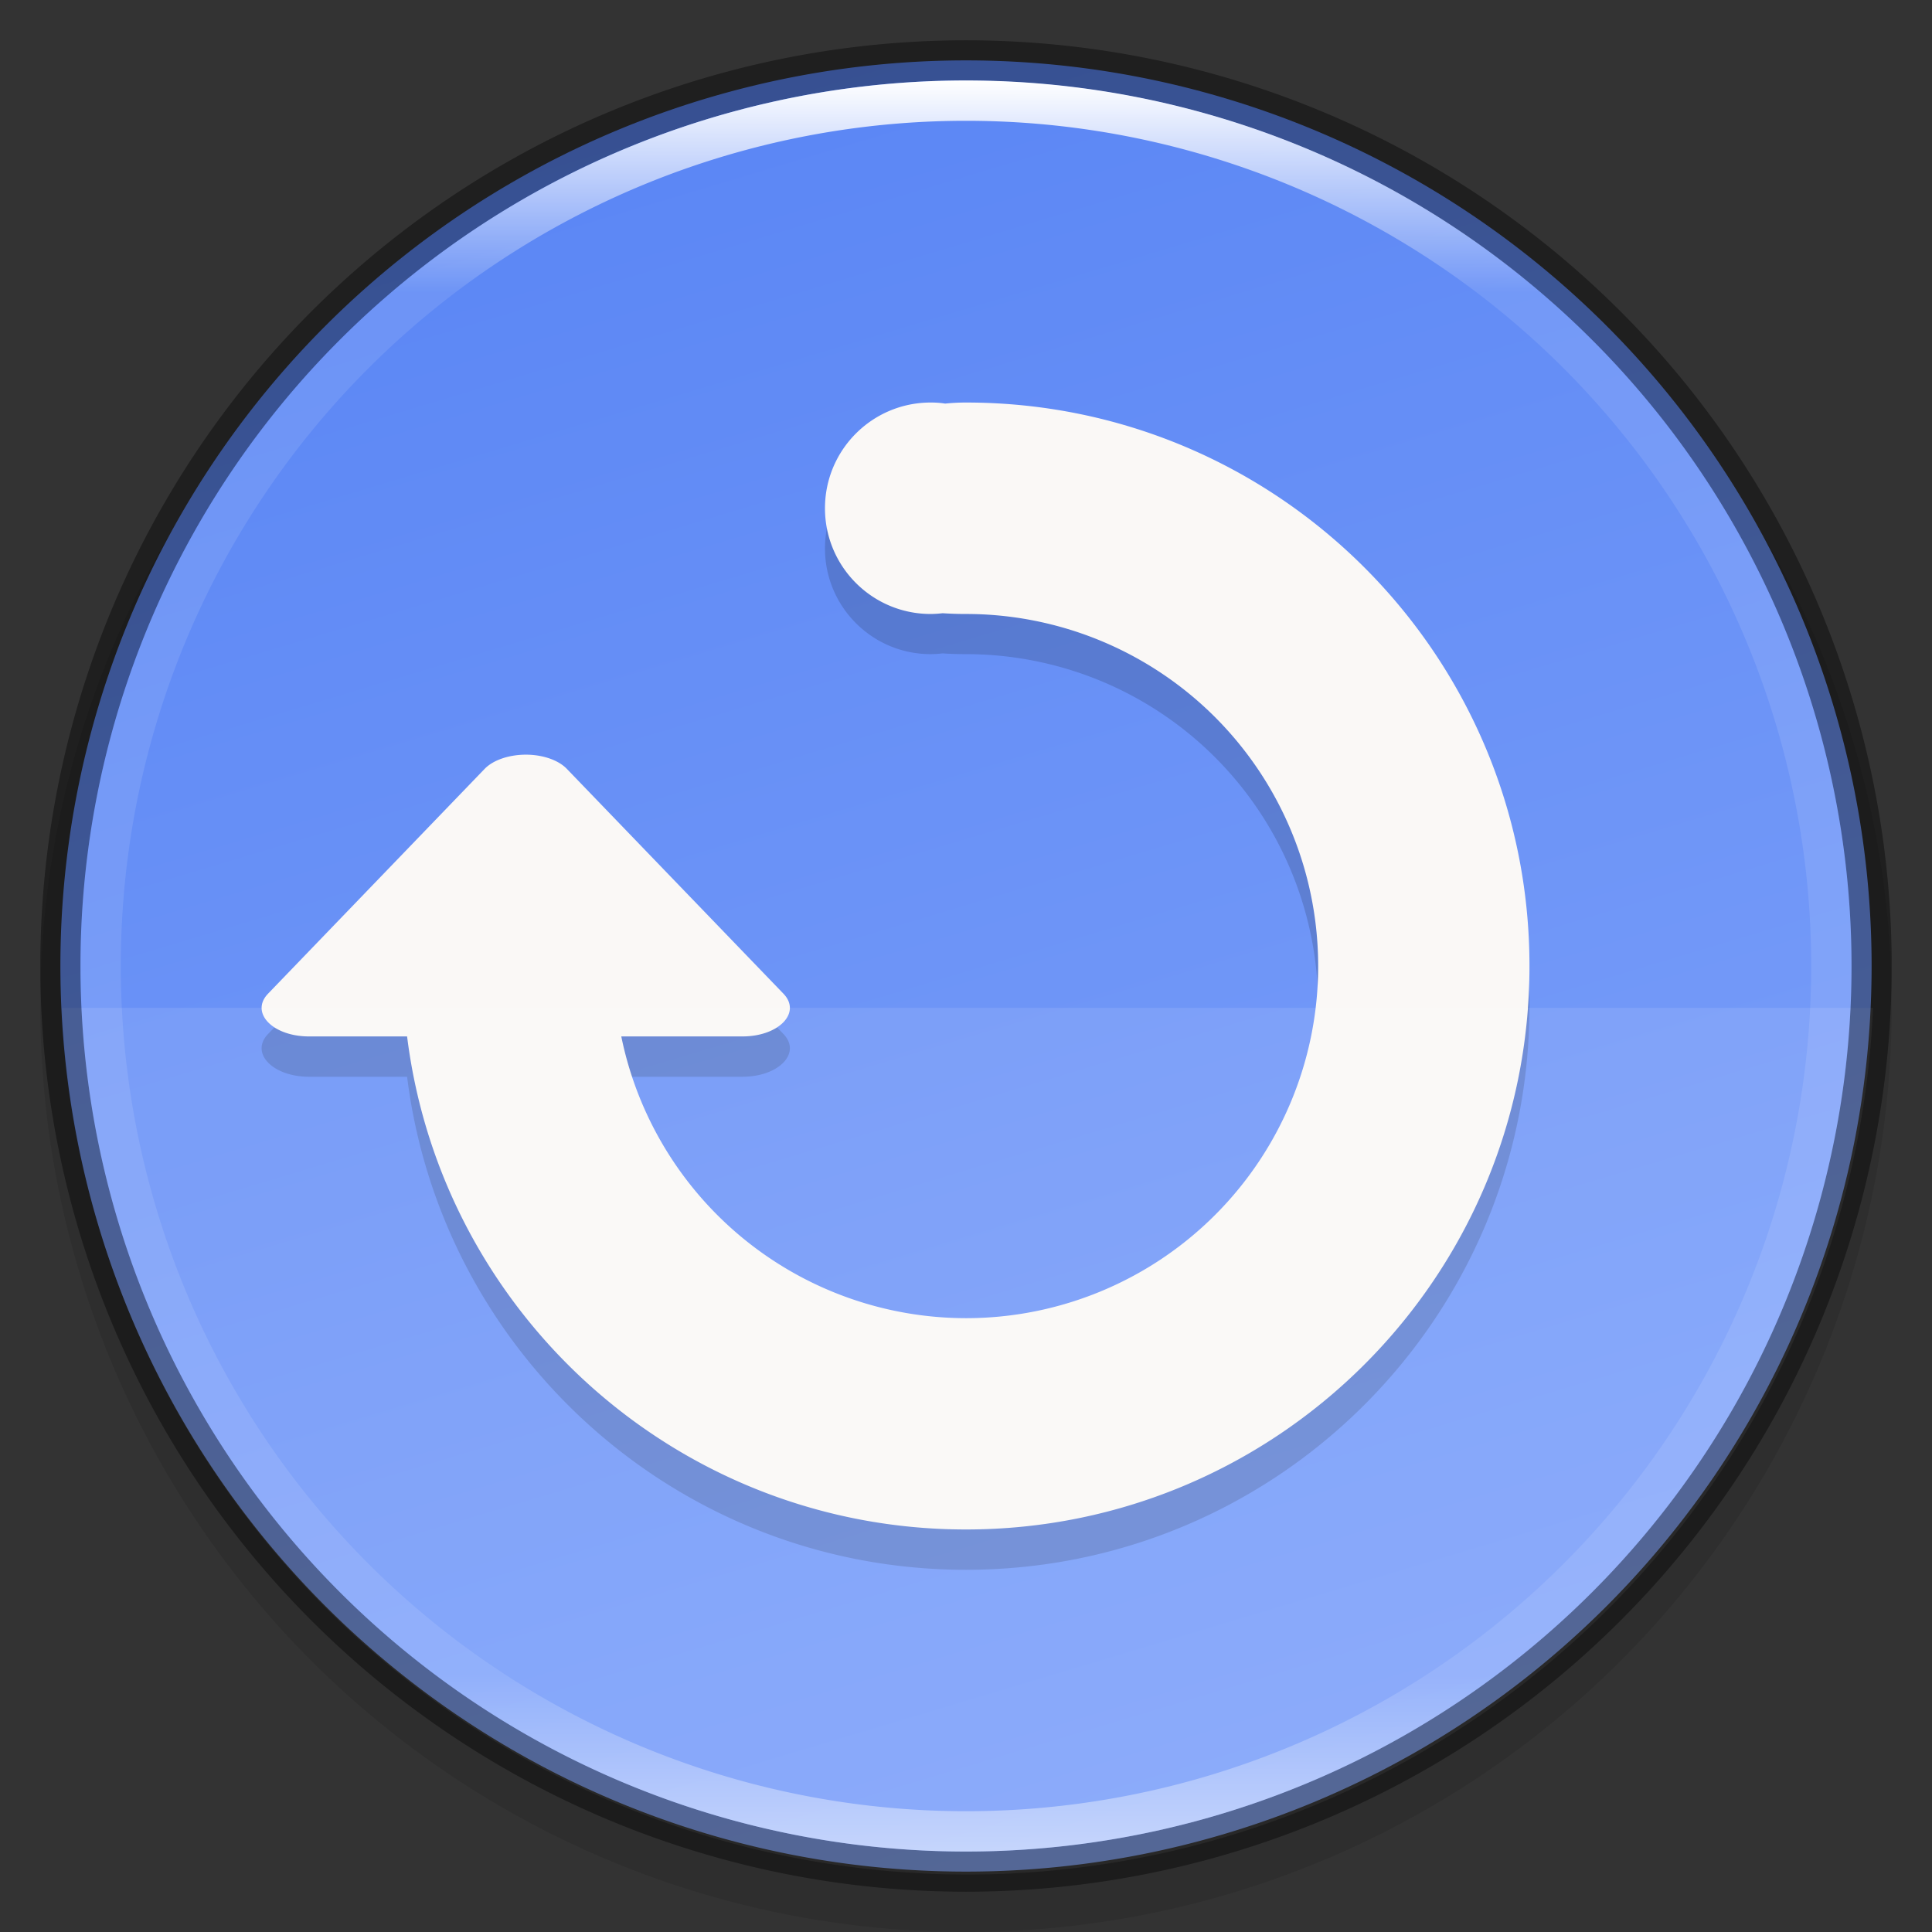 <?xml version="1.0" encoding="UTF-8" standalone="no"?>
<!-- Created with Inkscape (http://www.inkscape.org/) -->

<svg
   width="48"
   height="48"
   viewBox="0 0 12.7 12.7"
   version="1.1"
   id="svg5"
   inkscape:version="1.2.1 (9c6d41e410, 2022-07-14, custom)"
   sodipodi:docname="livepatch.svg"
   xmlns:inkscape="http://www.inkscape.org/namespaces/inkscape"
   xmlns:sodipodi="http://sodipodi.sourceforge.net/DTD/sodipodi-0.dtd"
   xmlns:xlink="http://www.w3.org/1999/xlink"
   xmlns="http://www.w3.org/2000/svg"
   xmlns:svg="http://www.w3.org/2000/svg">
  <rect x="0" y="0" width="12.7" height="12.7" fill="#333333" stroke="none"/>
  <sodipodi:namedview
     id="namedview7"
     pagecolor="#ffffff"
     bordercolor="#666666"
     borderopacity="1.0"
     inkscape:pageshadow="2"
     inkscape:pageopacity="0.0"
     inkscape:pagecheckerboard="0"
     inkscape:document-units="px"
     showgrid="false"
     units="px"
     height="48px"
     showguides="true"
     inkscape:zoom="8.8102228"
     inkscape:cx="9.7046354"
     inkscape:cy="33.029812"
     inkscape:window-width="1920"
     inkscape:window-height="973"
     inkscape:window-x="3280"
     inkscape:window-y="30"
     inkscape:window-maximized="1"
     inkscape:current-layer="svg5"
     inkscape:showpageshadow="2"
     inkscape:deskcolor="#d1d1d1" />
  <defs
     id="defs2">
    <linearGradient
       inkscape:collect="always"
       id="linearGradient1871">
      <stop
         style="stop-color:#ffffff;stop-opacity:1;"
         offset="0"
         id="stop1867" />
      <stop
         style="stop-color:#ffffff;stop-opacity:0.1"
         offset="0.12"
         id="stop2515" />
      <stop
         style="stop-color:#ffffff;stop-opacity:0.102"
         offset="0.9"
         id="stop2581" />
      <stop
         style="stop-color:#ffffff;stop-opacity:0.502"
         offset="1"
         id="stop1869" />
    </linearGradient>
    <linearGradient
       inkscape:collect="always"
       xlink:href="#linearGradient1871"
       id="linearGradient1198"
       x1="6.35"
       y1="0.529"
       x2="6.35"
       y2="12.171"
       gradientUnits="userSpaceOnUse" />
    <linearGradient
       inkscape:collect="always"
       xlink:href="#linearGradient1331"
       id="linearGradient2245"
       x1="3.528"
       y1="0.397"
       x2="7.762"
       y2="12.039"
       gradientUnits="userSpaceOnUse"
       gradientTransform="matrix(1.244,0,0,1.023,-1.551,-0.147)" />
    <linearGradient
       inkscape:collect="always"
       id="linearGradient1331">
      <stop
         style="stop-color:#5884f4;stop-opacity:1"
         offset="0"
         id="stop1327" />
      <stop
         style="stop-color:#80a3fa;stop-opacity:1"
         offset="1"
         id="stop1329" />
    </linearGradient>
  </defs>
  <circle
     style="opacity:0.1;fill:#000000;fill-opacity:1;stroke-width:0.529;stroke-linecap:round;stroke-linejoin:round"
     id="path3625"
     cx="6.35"
     cy="6.615"
     r="6.085" />
  <path
     id="path908"
     style="color:#000000;display:inline;overflow:visible;visibility:visible;fill:url(#linearGradient2245);fill-opacity:1;fill-rule:nonzero;stroke:none;stroke-width:0.299;marker:none;enable-background:accumulate"
     d="M 6.35,0.397 A 5.953,5.953 0 0 0 0.397,6.35 5.953,5.953 0 0 0 6.35,12.303 5.953,5.953 0 0 0 12.303,6.35 5.953,5.953 0 0 0 6.35,0.397 Z" />
  <path
     id="rect2284"
     style="opacity:0.15;fill:#000000;fill-opacity:1;stroke-width:0.265;stroke-linejoin:round"
     d="m 6.118,2.91 c -0.384,0 -0.695,0.311 -0.695,0.695 0,0.384 0.311,0.695 0.695,0.695 0.026,-2.603e-4 0.052,-0.002 0.078,-0.005 0.046,0.003 0.096,0.005 0.153,0.005 A 2.315,2.315 0 0 1 8.665,6.615 2.315,2.315 0 0 1 6.35,8.93 2.315,2.315 0 0 1 4.084,7.078 H 4.88 C 5.12,7.078 5.27,6.922 5.15,6.797 L 3.726,5.319 C 3.673,5.264 3.577,5.229 3.471,5.226 3.354,5.222 3.244,5.258 3.186,5.319 L 1.762,6.797 c -0.12,0.125 0.03,0.281 0.27,0.281 H 2.676 C 2.904,8.905 4.461,10.319 6.35,10.319 c 2.046,0 3.704,-1.658 3.704,-3.704 0,-2.046 -1.658,-3.704 -3.704,-3.704 -0.052,0 -0.097,0.003 -0.137,0.007 -0.031,-0.005 -0.063,-0.007 -0.094,-0.007 z" />
  <path
     id="path24"
     d="m 6.118,2.646 c -0.384,0 -0.695,0.311 -0.695,0.695 0,0.384 0.311,0.695 0.695,0.695 0.026,-2.604e-4 0.052,-0.002 0.078,-0.005 0.046,0.003 0.096,0.005 0.153,0.005 A 2.315,2.315 0 0 1 8.665,6.35 2.315,2.315 0 0 1 6.35,8.665 2.315,2.315 0 0 1 4.084,6.813 H 4.88 C 5.12,6.813 5.27,6.657 5.15,6.532 L 3.726,5.054 C 3.673,4.999 3.577,4.964 3.471,4.961 3.354,4.958 3.244,4.994 3.186,5.054 L 1.762,6.532 c -0.12,0.125 0.03,0.281 0.27,0.281 H 2.676 c 0.228,1.827 1.785,3.241 3.674,3.241 2.046,0 3.704,-1.658 3.704,-3.704 0,-2.046 -1.658,-3.704 -3.704,-3.704 -0.052,0 -0.097,0.003 -0.137,0.007 -0.031,-0.005 -0.063,-0.007 -0.094,-0.007 z"
     style="fill:#faf8f6;fill-opacity:1;stroke-width:0.265" />
  <path
     id="rect5299"
     style="opacity:0.1;fill:#ffffff;fill-opacity:1;stroke-width:1"
     d="M 1.537,25 A 22.5,22.5 0 0 0 24,46.5 22.5,22.5 0 0 0 46.463,25 Z"
     transform="scale(0.265)" />
  <path
     id="path854"
     style="opacity:0.4;fill:#000000;stroke-width:0.529;stroke-linecap:round;stroke-linejoin:round"
     d="M 6.35,0.265 A 6.085,6.085 0 0 0 0.265,6.35 6.085,6.085 0 0 0 6.35,12.435 6.085,6.085 0 0 0 12.435,6.35 6.085,6.085 0 0 0 6.35,0.265 Z m 0,0.265 A 5.821,5.821 0 0 1 12.171,6.35 5.821,5.821 0 0 1 6.35,12.171 5.821,5.821 0 0 1 0.529,6.35 5.821,5.821 0 0 1 6.35,0.529 Z" />
  <path
     id="path1110"
     style="fill:url(#linearGradient1198);fill-opacity:1;stroke-width:0.529;stroke-linecap:round;stroke-linejoin:round"
     d="M 6.35,0.529 A 5.821,5.821 0 0 0 0.529,6.35 5.821,5.821 0 0 0 6.35,12.171 5.821,5.821 0 0 0 12.171,6.35 5.821,5.821 0 0 0 6.35,0.529 Z m 0,0.265 A 5.556,5.556 0 0 1 11.906,6.35 5.556,5.556 0 0 1 6.35,11.906 5.556,5.556 0 0 1 0.794,6.35 5.556,5.556 0 0 1 6.35,0.794 Z" />
</svg>
